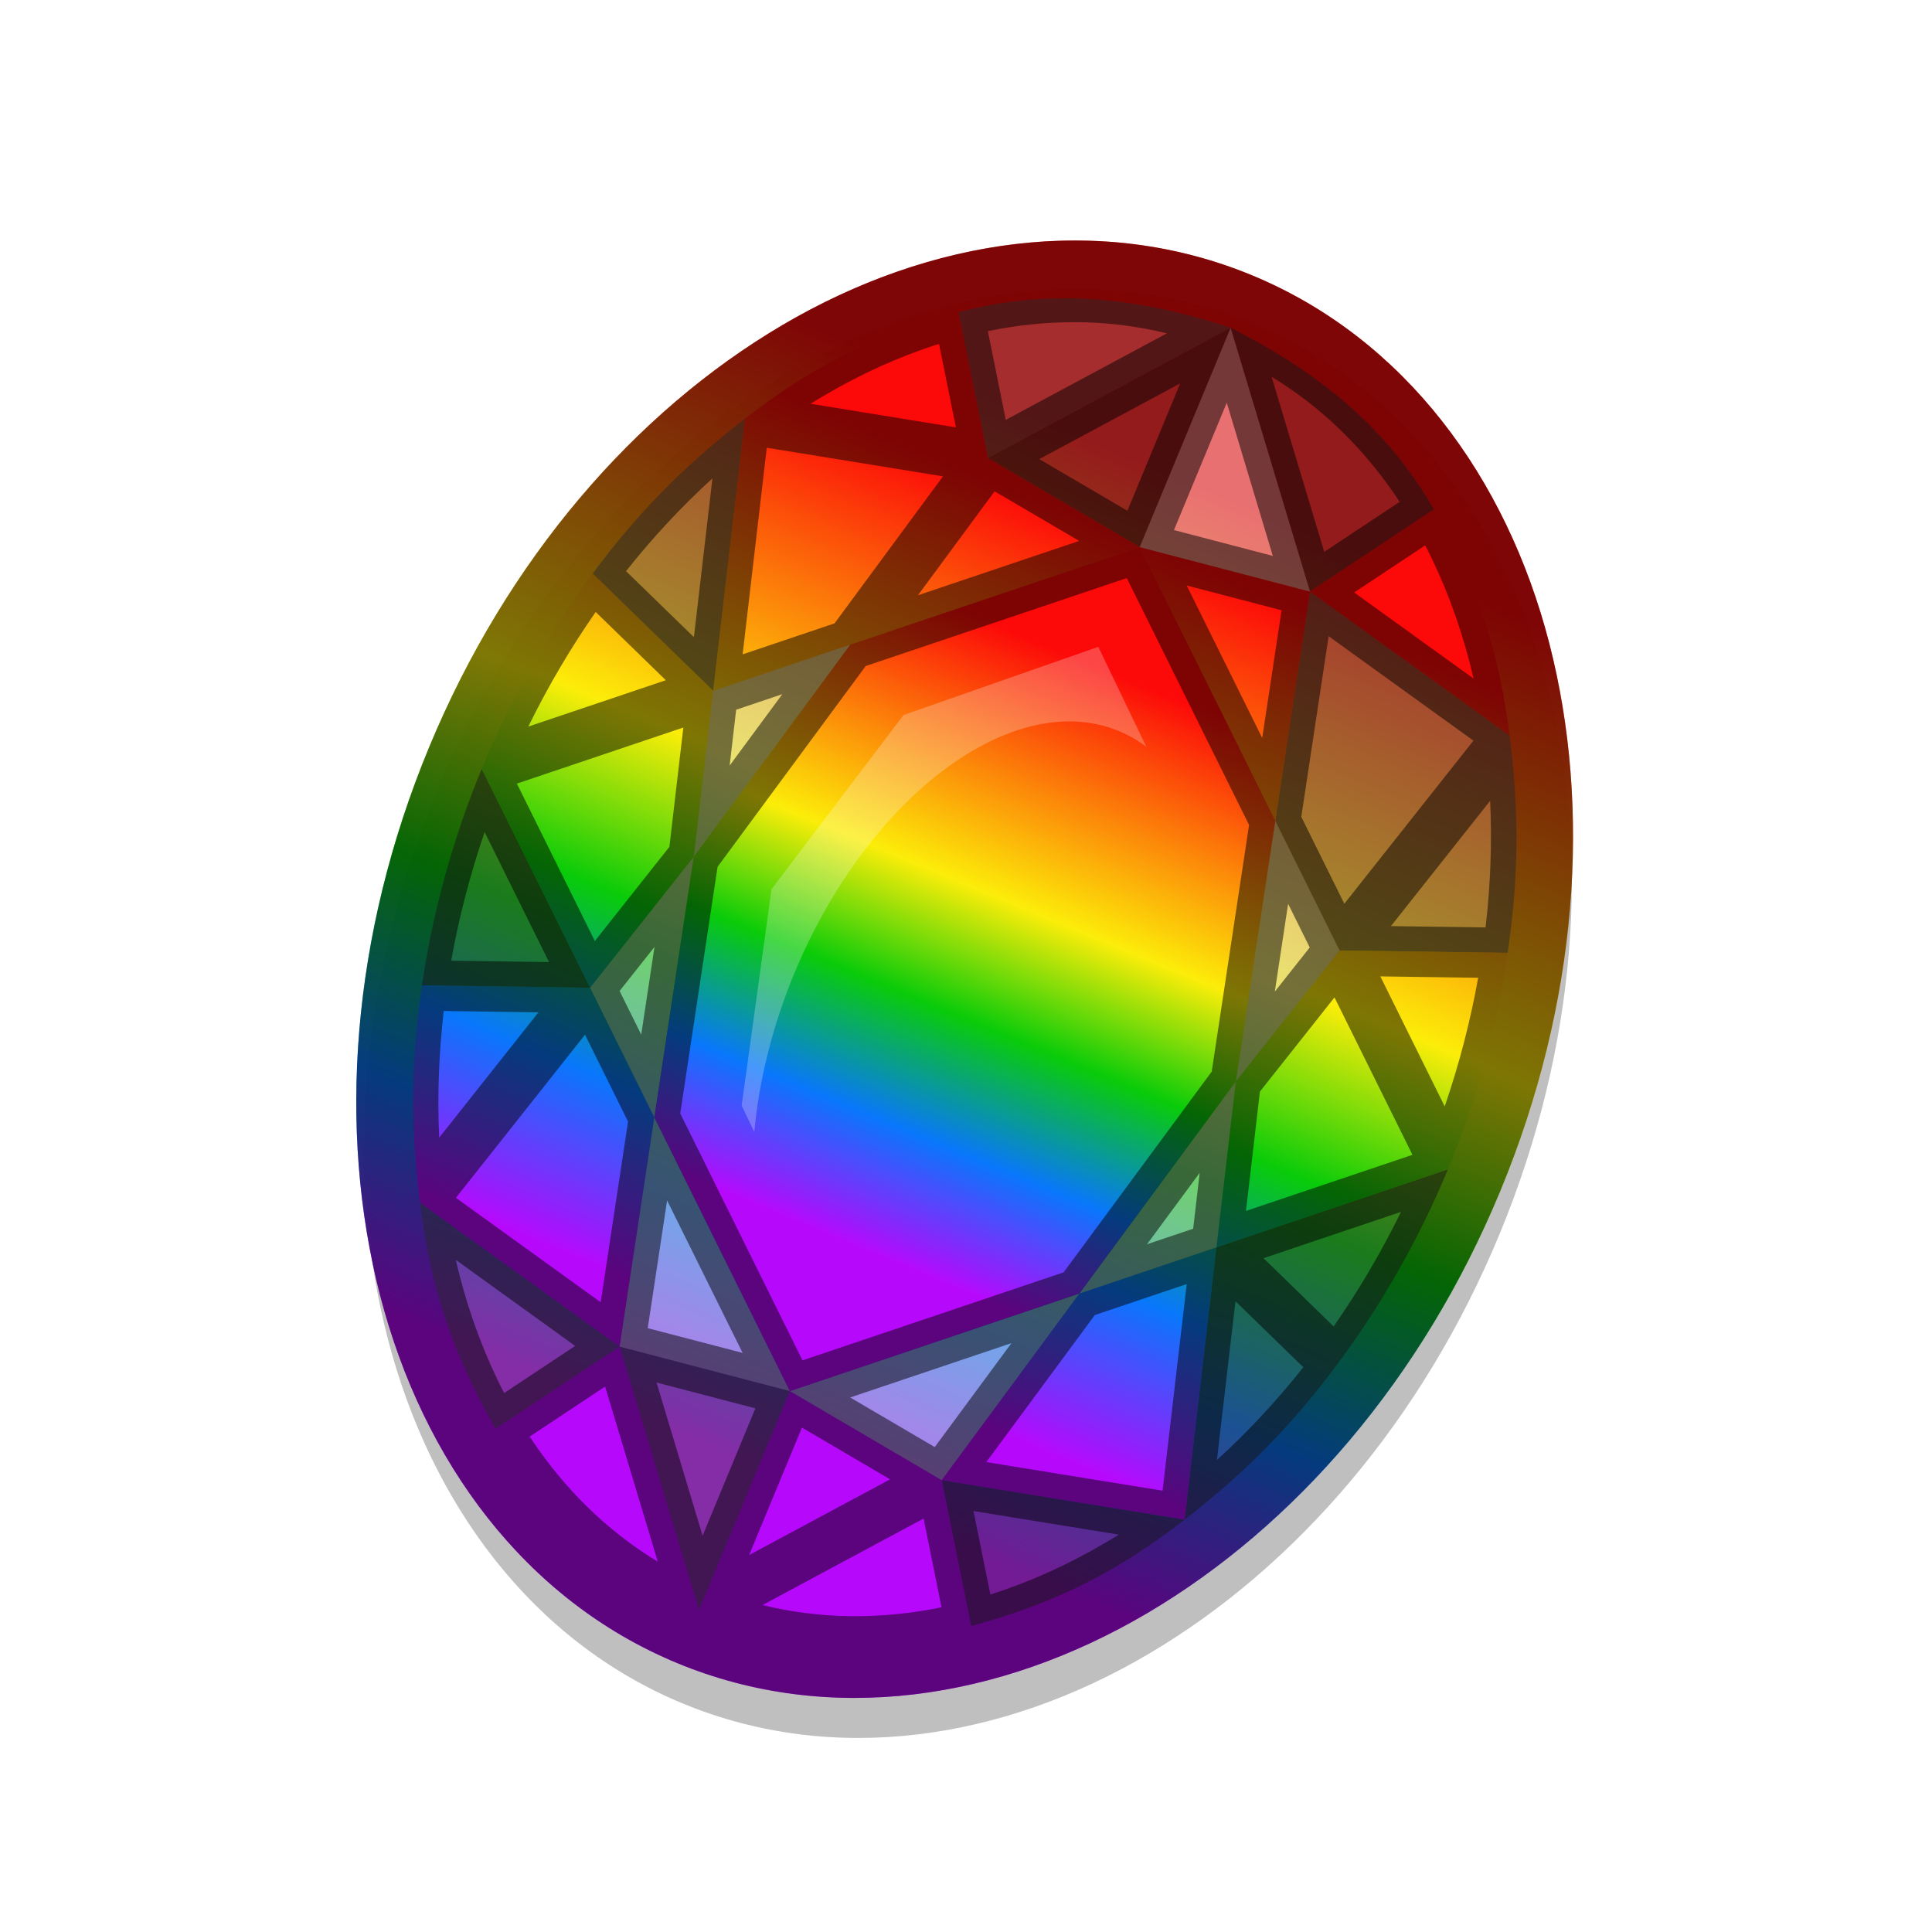 <svg height="500" viewBox="0 0 132.292 132.292" width="500" xmlns="http://www.w3.org/2000/svg" xmlns:xlink="http://www.w3.org/1999/xlink"><filter id="a" color-interpolation-filters="sRGB" height="1.074" width="1.146" x="-.073" y="-.037"><feGaussianBlur stdDeviation=".609"/></filter><filter id="b" color-interpolation-filters="sRGB" height="1.085" width="1.111" x="-.055" y="-.043"><feGaussianBlur stdDeviation="8.897"/></filter><linearGradient id="c"><stop offset="0" stop-color="#f00"/><stop offset=".143" stop-color="#f00"/><stop offset=".286" stop-color="#ff7800"/><stop offset=".429" stop-color="#ffef00"/><stop offset=".571" stop-color="#0c0"/><stop offset=".714" stop-color="#0073ff"/><stop offset=".857" stop-color="#b600ff"/><stop offset="1" stop-color="#b600ff"/></linearGradient><linearGradient id="d" gradientUnits="userSpaceOnUse" x1="-54.256" x2="-54.256" xlink:href="#c" y1="29.656" y2="103.584"/><linearGradient id="e" gradientUnits="userSpaceOnUse" x1="66.146" x2="66.146" xlink:href="#c" y1="14.73" y2="117.562"/><filter id="f" color-interpolation-filters="sRGB" height="1.077" width="1.12" x="-.06" y="-.038"><feGaussianBlur stdDeviation="1.23"/></filter><clipPath id="g"><path d="m66.146 14.73c-11.28 0-21.368 6.109-28.419 15.469-7.051 9.36-11.269 22.031-11.269 35.948-0 13.916 4.218 26.588 11.269 35.948 7.051 9.36 17.138 15.469 28.419 15.469 11.28 0 21.37-6.109 28.42-15.469 7.051-9.36 11.267-22.031 11.267-35.948 0-13.916-4.217-26.588-11.267-35.948s-17.14-15.469-28.42-15.469z"/></clipPath><g><path d="m141.594 209.8c-54.715 0-103.677 29.623-137.949 75.121-34.272 45.498-54.807 107.15-54.807 174.879s20.535 129.379 54.807 174.877c34.272 45.498 83.235 75.123 137.949 75.123 54.715 0 103.677-29.625 137.949-75.123 34.272-45.498 54.807-107.148 54.807-174.877s-20.535-129.381-54.807-174.879c-34.272-45.498-83.235-75.121-137.949-75.121z" fill-rule="evenodd" filter="url(#b)" opacity=".5" stroke-width="1.294" transform="matrix(.189 .078 -.078 .189 75.379 -28.542)"/><g clip-path="url(#g)" fill-rule="evenodd" opacity=".95" transform="matrix(.924 .383 -.383 .924 30.269 -20.087)"><path d="m66.146 14.73c-11.28 0-21.368 6.109-28.419 15.469-7.051 9.36-11.269 22.031-11.269 35.948 0 13.916 4.218 26.588 11.269 35.948 7.051 9.36 17.138 15.469 28.419 15.469 11.28 0 21.37-6.109 28.42-15.469 7.051-9.36 11.267-22.031 11.267-35.948 0-13.916-4.217-26.588-11.267-35.948-7.051-9.36-17.14-15.469-28.42-15.469z" fill="url(#e)" opacity="1"/><path d="m101.952 66.146a35.806 47.534 0 0 1 -35.806 47.534 35.806 47.534 0 0 1 -35.806-47.534 35.806 47.534 0 0 1 35.806-47.534 35.806 47.534 0 0 1 35.806 47.534z" fill="url(#e)" opacity="1"/><g stroke-width="1.227" transform="matrix(.815 0 0 .815 110.372 10.695)"><path d="m-82.73 81.522-15.452-13.497c0 6.486.837 12.837 2.325 18.72zm56.948 0 13.126 5.223c-1.489 5.883-3.442 10.981-6.836 16.925zm-6.858 37.267-6.974-10.367 20.123-4.753c-3.393 5.942-7.111 10.49-13.148 15.12zm6.858-37.267 15.452-13.497c0 6.486-.837 12.837-2.325 18.72zm-28.474-71.811v19.945l-14.642-2.028zm0 0 14.642 17.917 6.974-10.367c-6.037-4.63-12.914-6.894-21.616-7.55z" fill="#262626" opacity=".5"/><path d="m-54.256 126.34v-19.945l-14.642 2.028zm-21.616-7.55 6.974-10.367-20.122-4.753c3.393 5.942 7.11 10.49 13.148 15.119zm21.616-109.079-14.642 17.917-6.974-10.367c6.037-4.63 12.914-6.894 21.616-7.55zm-28.474 44.817-13.126-5.223c1.489-5.883 3.443-10.982 6.837-16.925zm56.948 0 13.126-5.223c-1.489-5.883-3.442-10.982-6.836-16.925zm-13.832-26.9 4.68 18.906 9.153 7.995 6.29-22.148z" fill="#4d4d4d" opacity=".5"/><path d="m-54.256 126.34-14.642-17.917-6.974 10.367c6.037 4.63 12.914 6.894 21.616 7.55zm-28.474-44.817-13.126 5.223c1.489 5.883 3.443 10.981 6.837 16.925zm13.832 26.901-4.68-18.906-9.152-7.995-6.29 22.149zm-13.832-26.901 3.833-13.497-3.833-13.497-15.452 13.497zm28.474 44.817 14.642-17.917 6.974 10.367c-6.037 4.63-12.914 6.894-21.616 7.55zm0 0v-19.945l14.642 2.028zm14.642-17.917 4.68-18.906 9.152-7.995 6.29 22.148zm-36.258-91.162 6.974 10.367-20.122 4.752c3.393-5.942 7.11-10.49 13.147-15.12zm6.974 10.367-4.68 18.906-9.153 7.995-6.289-22.148zm0 0 14.642 2.028-19.322 16.878zm-13.832 26.9-15.452 13.497c0-6.486.837-12.837 2.325-18.72zm50.09-37.268-6.974 10.367 20.122 4.752c-3.393-5.942-7.111-10.49-13.148-15.12zm-6.974 10.367-14.642 2.028 19.321 16.878zm13.832 26.9 15.451 13.497-15.452 13.497-3.833-13.497zm0 0 15.451 13.497c0-6.486-.837-12.837-2.325-18.72z" fill="url(#e)" opacity="1"/><path d="m-68.898 108.423 14.642-2.028-19.322-16.878zm-4.68-18.906-5.32-21.492-3.833 13.497zm33.963 18.906-14.642-2.028 19.321-16.878zm4.68-18.906 5.32-21.492 3.833 13.497zm-38.643-42.983-5.32 21.492-3.833-13.497zm19.322-36.822v19.945l14.642-2.028zm19.321 36.822 5.32 21.492 3.833-13.497z" fill="#d9d9d9" opacity=".5"/><g fill="url(#d)"><path d="m-73.577 89.517-5.32-21.492 5.32-21.492 19.322-16.878 19.321 16.878 5.32 21.492-5.32 21.492-19.321 16.878z" opacity="1"/><path d="m-73.577 89.517-5.32-21.492 5.32-21.492 19.322-16.878 19.321 16.878 5.32 21.492-5.32 21.492-19.321 16.878z" filter="url(#f)" opacity="1"/></g></g><path d="m66.146 42.256-10.526 9.417-3.785 14.473 3.785 14.475 1.491 1.333c-1.062-3.4-1.622-7.181-1.631-11.022-0-13.194 6.354-23.891 14.193-23.891.714.002 1.427.094 2.132.277z" fill="#fff" filter="url(#a)" opacity=".5"/></g><g transform="matrix(.924 .383 -.383 .924 30.269 -20.087)"><path d="m54.056 17.156c-6.329 2.612-11.922 7.192-16.329 13.042-7.051 9.36-11.269 22.031-11.269 35.947s4.218 26.588 11.269 35.948c7.051 9.36 17.138 15.469 28.419 15.469 11.28 0 21.37-6.109 28.42-15.469 7.051-9.36 11.268-22.031 11.268-35.947s-4.217-26.588-11.268-35.948c-7.051-9.36-17.14-15.469-28.42-15.469-4.23 0-8.293.859-12.09 2.427zm2.084 5.189c1.974-.815 4.022-1.39 6.125-1.711l-7.919 9.691-3.459-5.141c1.68-1.136 3.435-2.088 5.253-2.839zm-8.008 4.926 3.256 4.839-9.807 2.316c.206-.288.414-.574.626-.854 1.8-2.39 3.788-4.503 5.926-6.301zm21.896-6.636c4.04.616 7.874 2.181 11.377 4.55l-3.458 5.141zm-5.607 2.815-0 9.438-6.928-.958zm3.451 0 6.929 8.48-6.929.958zm-27.909 14.905 11.894-2.81-3.006 12.142-4.999 4.367zm-2.633 3.363 2.99 10.527-6.022-2.396c.813-2.861 1.832-5.582 3.032-8.131zm18.183-6.579 6.65.92-8.774 7.664zm28.648-7.868c2.138 1.798 4.125 3.911 5.925 6.301.212.281.42.566.626.854l-9.807-2.316zm-18.015 9.89 14.205 12.407 4.104 16.578-4.105 16.578-14.204 12.407-14.205-12.407-4.104-16.578 4.104-16.579zm3.984-1.102 6.65-.92 2.123 8.585zm-36.681 17.167 6.224 2.478-7.482 6.535c.196-3.104.624-6.119 1.258-9.013zm46.986-17.681 11.896 2.81-3.89 13.698-5-4.367zm-33.029 17.986-1.46 5.897-1.052-3.703zm-5.386 4.704 2.246 7.911-2.246 7.911-9.057-7.911zm52.944-16.515c1.199 2.549 2.218 5.269 3.031 8.13l-6.02 2.396zm-62.772 28.334 7.482 6.534-6.224 2.478c-.634-2.894-1.061-5.908-1.257-9.012zm52.695-16.523 2.512 2.194-1.052 3.705zm-38.94 19.334 1.46 5.897-2.512-2.194zm46.674-17.161 6.224-2.477c.634 2.894 1.061 5.908 1.257 9.012zm-2.347 2.531 9.057 7.911-9.057 7.911-2.247-7.911zm-55.975 24.208 6.022-2.396-2.989 10.527c-1.2-2.549-2.219-5.27-3.032-8.131zm9.555-2.204 4.999 4.367 3.006 12.141-11.894-2.808zm42.494-7.376 1.052 3.705-2.513 2.194zm-32.959 15.706 8.774 7.663-6.649.922zm46.714-18.516c-.196 3.104-.623 6.119-1.257 9.013l-6.224-2.478zm-58.521 27.812 9.807 2.316-3.256 4.839c-2.138-1.798-4.125-3.911-5.925-6.301-.211-.281-.42-.566-.626-.854zm46.861-17.626 3.89 13.698-11.896 2.81 3.006-12.141zm3.533-.193 6.02 2.396c-.813 2.86-1.832 5.581-3.032 8.129zm-13.069 8.522-2.126 8.584-6.649-.921zm-21.413 11.794 6.929-.96 0 9.439zm-3.146 1.605 7.919 9.69c-4.04-.616-7.874-2.181-11.377-4.55zm13.526-2.565 6.928.96-6.928 8.479zm13.033.778 9.807-2.316c-.206.288-.414.574-.626.854-1.8 2.39-3.787 4.502-5.925 6.301zm-2.958 1.786 3.459 5.14c-3.503 2.369-7.338 3.934-11.377 4.55z" fill="url(#e)"/><path d="m54.056 17.156c-6.329 2.612-11.922 7.192-16.329 13.042-7.051 9.36-11.269 22.031-11.269 35.947s4.218 26.588 11.269 35.948c7.051 9.36 17.138 15.469 28.419 15.469 11.28 0 21.37-6.109 28.42-15.469 7.051-9.36 11.268-22.031 11.268-35.947s-4.217-26.588-11.268-35.948c-7.051-9.36-17.14-15.469-28.42-15.469-4.23 0-8.293.859-12.09 2.427zm2.084 5.189c1.974-.815 4.022-1.39 6.125-1.711l-7.919 9.691-3.459-5.141c1.68-1.136 3.435-2.088 5.253-2.839zm-8.008 4.926 3.256 4.839-9.807 2.316c.206-.288.414-.574.626-.854 1.8-2.39 3.788-4.503 5.926-6.301zm21.896-6.636c4.04.616 7.874 2.181 11.377 4.55l-3.458 5.141zm-5.607 2.815-0 9.438-6.928-.958zm3.451 0 6.929 8.48-6.929.958zm-27.909 14.905 11.894-2.81-3.006 12.142-4.999 4.367zm-2.633 3.363 2.99 10.527-6.022-2.396c.813-2.861 1.832-5.582 3.032-8.131zm18.183-6.579 6.65.92-8.774 7.664zm28.648-7.868c2.138 1.798 4.125 3.911 5.925 6.301.212.281.42.566.626.854l-9.807-2.316zm-18.015 9.89 14.205 12.407 4.104 16.578-4.105 16.578-14.204 12.407-14.205-12.407-4.104-16.578 4.104-16.579zm3.984-1.102 6.65-.92 2.123 8.585zm-36.681 17.167 6.224 2.478-7.482 6.535c.196-3.104.624-6.119 1.258-9.013zm46.986-17.681 11.896 2.81-3.89 13.698-5-4.367zm-33.029 17.986-1.46 5.897-1.052-3.703zm-5.386 4.704 2.246 7.911-2.246 7.911-9.057-7.911zm52.944-16.515c1.199 2.549 2.218 5.269 3.031 8.13l-6.02 2.396zm-62.772 28.334 7.482 6.534-6.224 2.478c-.634-2.894-1.061-5.908-1.257-9.012zm52.695-16.523 2.512 2.194-1.052 3.705zm-38.94 19.334 1.46 5.897-2.512-2.194zm46.674-17.161 6.224-2.477c.634 2.894 1.061 5.908 1.257 9.012zm-2.347 2.531 9.057 7.911-9.057 7.911-2.247-7.911zm-55.975 24.208 6.022-2.396-2.989 10.527c-1.2-2.549-2.219-5.27-3.032-8.131zm9.555-2.204 4.999 4.367 3.006 12.141-11.894-2.808zm42.494-7.376 1.052 3.705-2.513 2.194zm-32.959 15.706 8.774 7.663-6.649.922zm46.714-18.516c-.196 3.104-.623 6.119-1.257 9.013l-6.224-2.478zm-58.521 27.812 9.807 2.316-3.256 4.839c-2.138-1.798-4.125-3.911-5.925-6.301-.211-.281-.42-.566-.626-.854zm46.861-17.626 3.89 13.698-11.896 2.81 3.006-12.141zm3.533-.193 6.02 2.396c-.813 2.86-1.832 5.581-3.032 8.129zm-13.069 8.522-2.126 8.584-6.649-.921zm-21.413 11.794 6.929-.96 0 9.439zm-3.146 1.605 7.919 9.69c-4.04-.616-7.874-2.181-11.377-4.55zm13.526-2.565 6.928.96-6.928 8.479zm13.033.778 9.807-2.316c-.206.288-.414.574-.626.854-1.8 2.39-3.787 4.502-5.925 6.301zm-2.958 1.786 3.459 5.14c-3.503 2.369-7.338 3.934-11.377 4.55z" opacity=".5"/></g></g></svg>